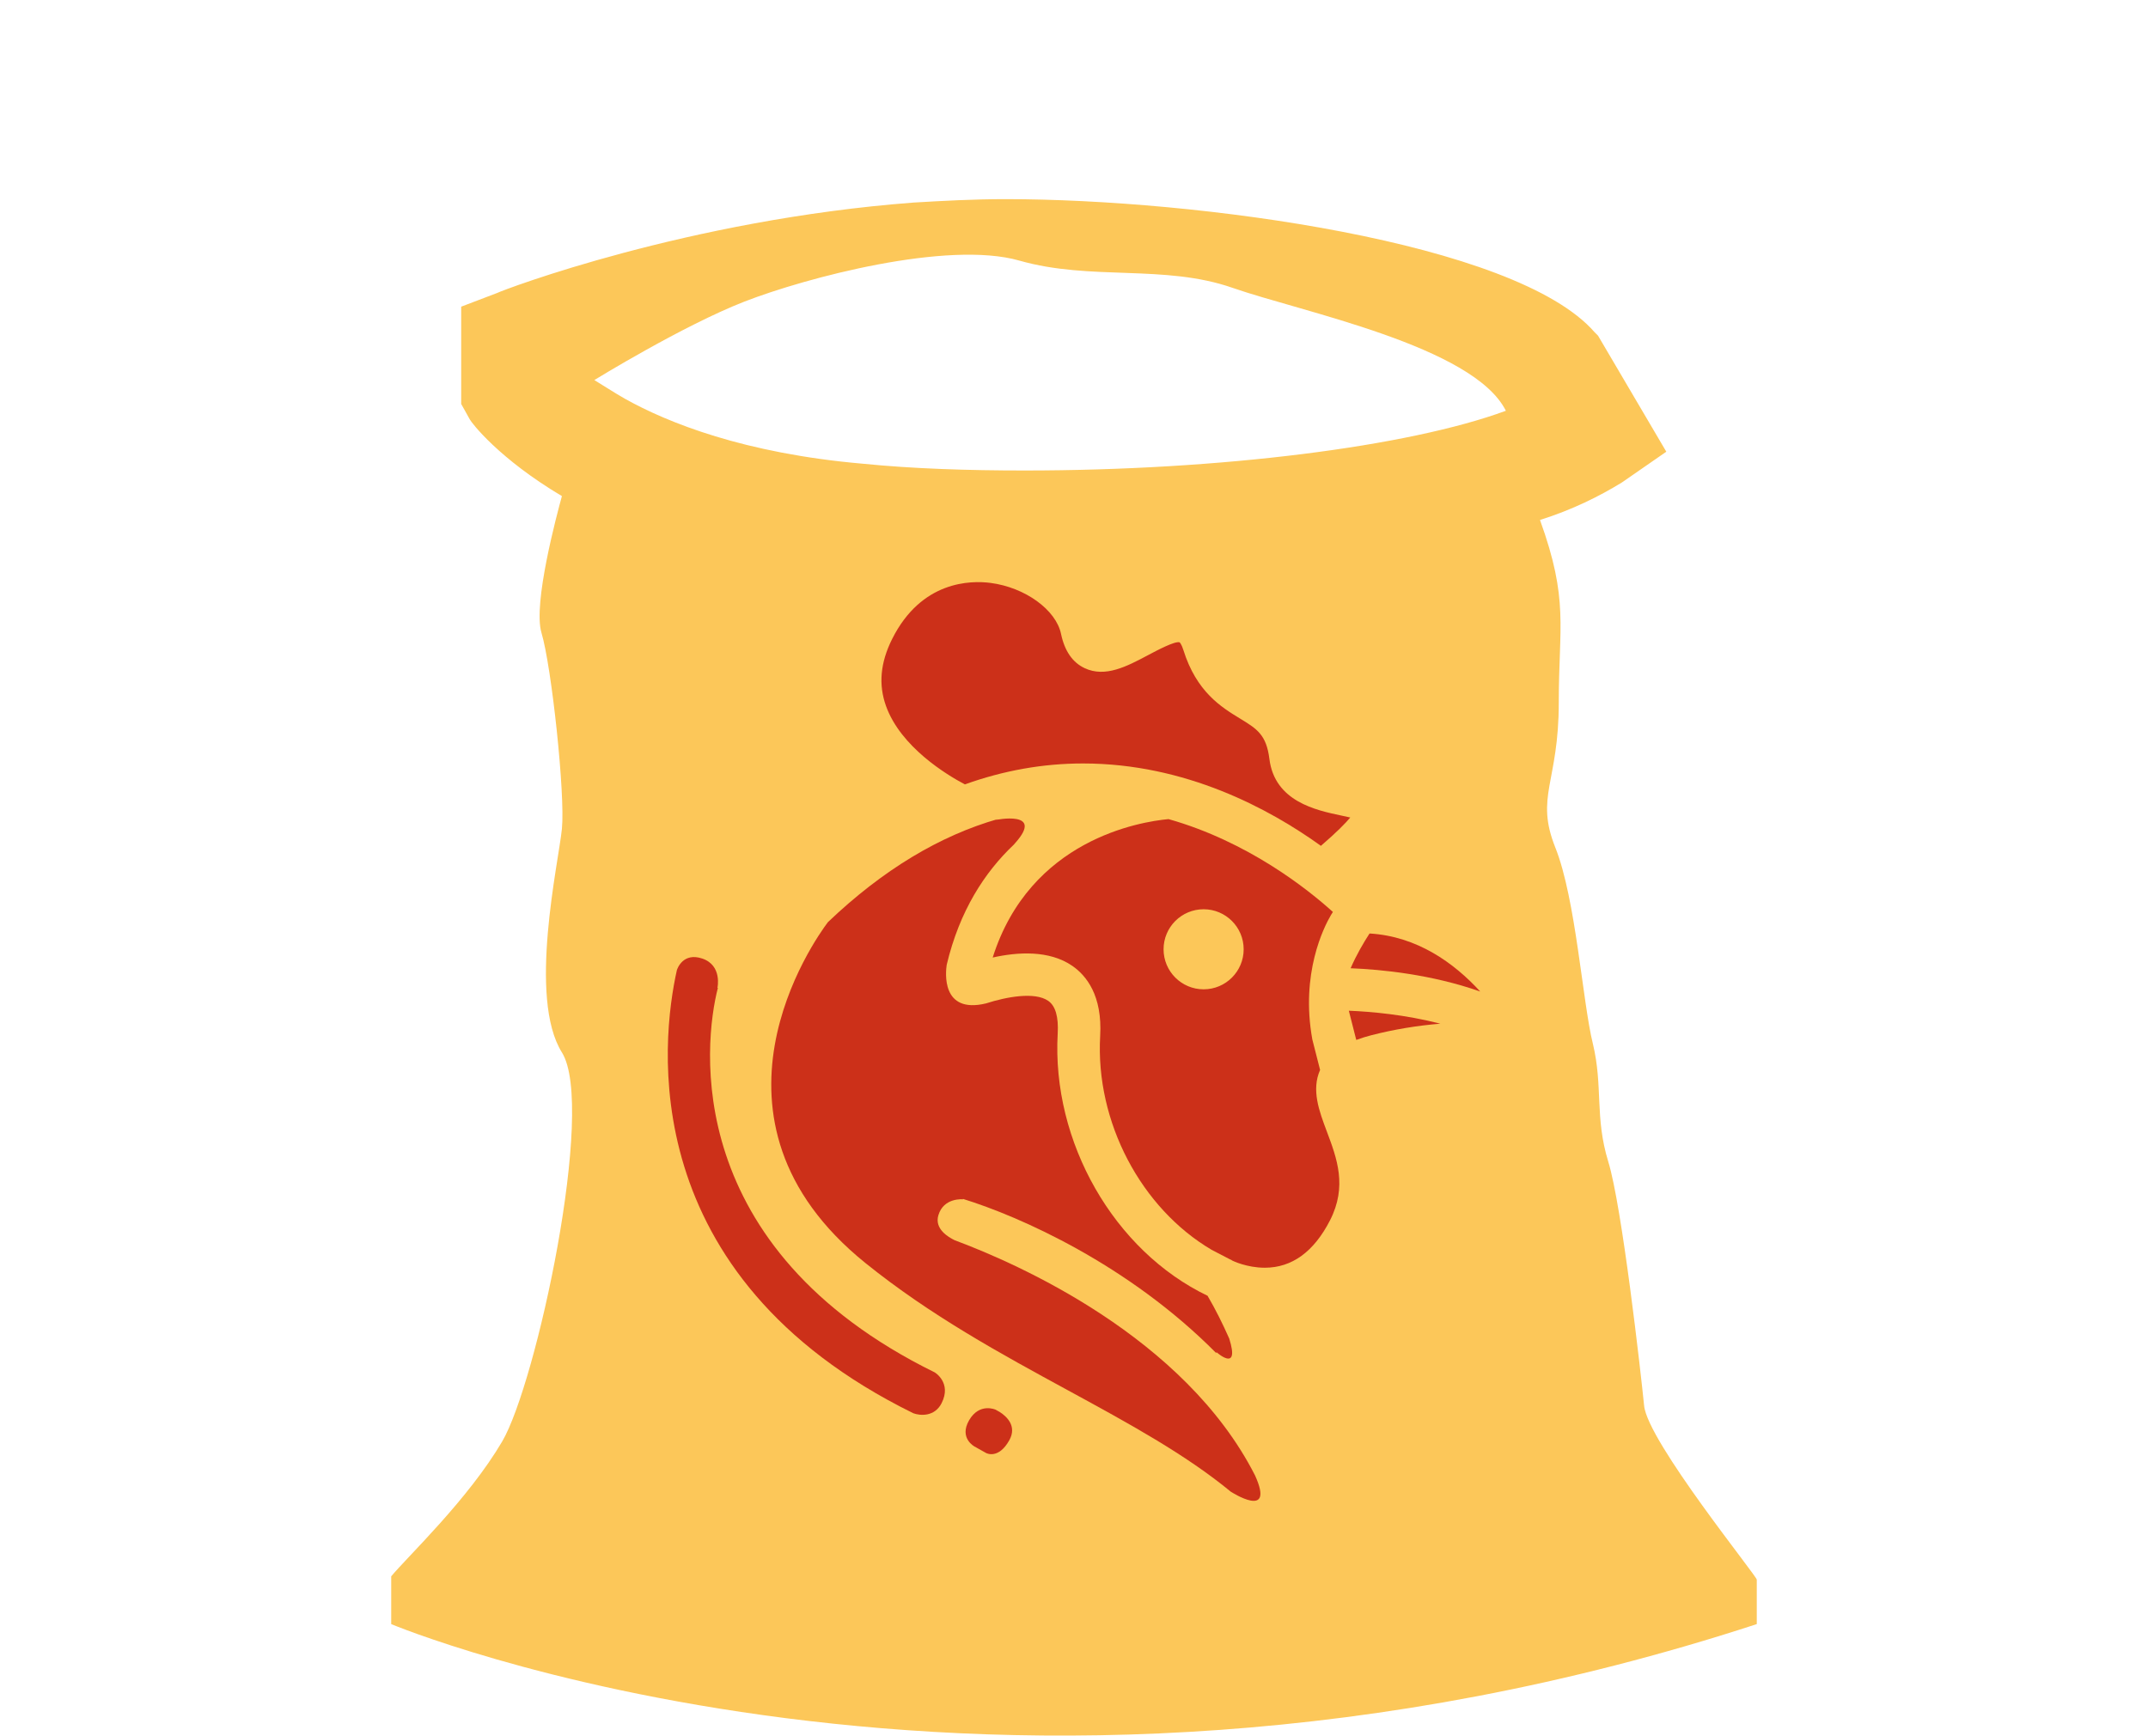 <?xml version="1.0" encoding="utf-8"?>
<!-- Generator: Adobe Illustrator 16.0.4, SVG Export Plug-In . SVG Version: 6.00 Build 0)  -->
<!DOCTYPE svg PUBLIC "-//W3C//DTD SVG 1.1//EN" "http://www.w3.org/Graphics/SVG/1.1/DTD/svg11.dtd">
<svg version="1.1" xmlns="http://www.w3.org/2000/svg" xmlns:xlink="http://www.w3.org/1999/xlink" x="0px" y="0px" width="292px"
	 height="236px" viewBox="0 0 292 236" enable-background="new 0 0 292 236" xml:space="preserve">
<g id="Calque_1">
</g>
<g id="domain-cont">
	<g>
		<g>
			<path fill="#FCC759" d="M223.502,191.138c-0.465-4.64-3.016-27.15-4.873-33.182c-1.854-6.035-0.696-10.213-2.088-16.014
				c-1.393-5.568-2.32-19.723-5.105-26.685c-2.784-6.961,0.465-8.817,0.465-19.724c0-10.441,1.392-13.924-2.553-24.828
				c4.409-1.393,8.122-3.249,11.139-5.105l6.032-4.178l-9.281-15.779l-0.463-0.463c-10.675-12.299-54.068-18.101-80.057-18.101
				c-4.409,0-8.586,0.232-12.531,0.465c-30.63,2.319-55.691,11.835-56.619,12.299l-4.873,1.856v13.227l1.161,2.088
				c0.231,0.465,3.943,5.338,12.53,10.442c-0.697,2.552-3.945,14.62-2.784,18.563c1.392,4.641,3.247,22.045,2.784,26.686
				c-0.465,4.641-4.642,22.973,0,30.398c4.641,7.426-3.481,45.019-8.122,52.907c-4.64,7.888-12.763,15.546-15.083,18.33v6.497
				c0,0,81.215,34.112,185.636,0v-6.032C239.048,214.575,223.966,196.012,223.502,191.138z M139.269,63.976
				c-7.656,0-15.082-0.231-22.043-0.928c-16.012-1.393-26.453-5.568-32.255-8.818c-1.625-0.928-3.017-1.855-4.177-2.552
				c0,0,12.066-7.426,20.42-10.675c8.354-3.247,27.613-8.354,37.359-5.568c9.746,2.784,19.725,0.464,29.006,3.713
				c9.283,3.248,32.719,7.889,37.129,16.707C191.479,60.728,165.954,63.976,139.269,63.976z"/>
			<g>
				<path fill="#CC3019" d="M179.454,145.485l-1.055-4.141c-1.628-8.975,1.564-15.27,2.527-16.913
					c0.09-0.143,0.184-0.295,0.269-0.428c-3.412-3.084-11.536-9.568-22.345-12.625c-3.836,0.354-18.814,2.755-23.904,18.823
					c3.363-0.755,7.677-1.041,10.831,1.138c1.897,1.312,4.092,4.023,3.78,9.52c-0.664,11.724,5.588,23.456,15.156,29.088l2.42,1.257
					c0.104,0.048,0.203,0.1,0.307,0.144l-0.005,0.014l0.132,0.07c0.002,0,1.919,0.947,4.367,0.947c3.69,0,6.674-2.168,8.865-6.44
					c2.374-4.634,0.943-8.433-0.438-12.107C179.318,151.06,178.25,148.199,179.454,145.485z M163.621,134.522
					c-3.005,0-5.445-2.438-5.445-5.444c0-3.006,2.439-5.442,5.445-5.442s5.443,2.437,5.443,5.442
					C169.064,132.084,166.627,134.522,163.621,134.522z"/>
				<path fill="#CC3019" d="M129.768,168.636c-0.84-0.416-2.764-1.521-2.206-3.392c0.723-2.44,3.346-2.167,3.346-2.167v-0.055
					c7.656,2.365,22.482,8.896,34.444,20.982l-0.005-0.16c0,0,3.249,2.926,1.756-1.83c-0.889-2.002-1.852-3.955-2.949-5.822
					c-12.693-6.091-21.205-20.901-20.37-35.661c0.129-2.262-0.3-3.755-1.29-4.44c-1.836-1.271-5.706-0.536-8.438,0.344
					c-0.006,0.001-0.006,0.001-0.012,0.003c-6.134,1.483-5.494-4.29-5.35-5.242c1.744-7.349,5.164-12.589,9.111-16.333
					c0.074-0.084,0.146-0.17,0.229-0.264c3.986-4.475-2.707-3.104-2.707-3.104l0.38-0.141c-7.962,2.276-15.716,6.933-23.161,14.036
					c-1.8,2.389-19.174,26.771,5.102,46.353c8.873,7.156,18.394,12.334,27.596,17.342c8.219,4.475,15.945,8.693,22.102,13.776
					l-0.012-0.017c0,0,6.062,3.924,3.277-2.221C161.009,181.744,138.194,171.772,129.768,168.636z"/>
				<path fill="#CC3019" d="M182.308,110.888c-3.374-0.711-9.021-1.899-9.743-7.68c-0.415-3.324-1.696-4.102-4.019-5.518
					c-2.488-1.517-5.896-3.592-7.68-9.314c-0.26-0.832-0.507-1.037-0.511-1.038c-0.67-0.188-3.12,1.126-4.299,1.752
					c-2.853,1.515-5.808,3.082-8.606,1.762c-1.648-0.771-2.729-2.341-3.214-4.661c-0.682-3.275-4.89-6.317-9.574-6.928
					c-2.698-0.353-9.415-0.309-13.386,7.629c-1.603,3.207-1.875,6.181-0.837,9.093c2.004,5.606,8.294,9.389,10.726,10.672
					c5.252-1.882,10.611-2.845,16.061-2.845c13.926,0,25.323,6.152,32.337,11.201c2.171-1.868,3.36-3.093,3.993-3.852
					C183.133,111.062,182.679,110.966,182.308,110.888z"/>
				<path fill="#CC3019" d="M184.37,141.404c0.73-0.272,1.448-0.486,2.091-0.65c3.066-0.785,6.194-1.301,9.339-1.557
					c-4.787-1.234-9.401-1.64-12.439-1.764L184.37,141.404z"/>
				<path fill="#CC3019" d="M186.176,126.931c-0.77,1.184-1.771,2.873-2.573,4.727c4.183,0.163,10.966,0.83,17.617,3.162
					C197.666,130.934,192.634,127.31,186.176,126.931z"/>
				<path fill="#CC3019" d="M127.079,186.619v-0.002c-34.452-16.937-31.457-44.646-29.488-52.301h-0.06c0,0,0.68-3.042-2.052-3.973
					c-2.631-0.898-3.413,1.396-3.466,1.58c-2.124,9.518-5.938,41.496,32.134,60.239c0.922,0.347,2.899,0.512,3.851-1.358
					C129.412,188.021,127.079,186.619,127.079,186.619z"/>
				<path fill="#CC3019" d="M135.928,192.012l-0.586-0.33c-0.024-0.013-2.202-0.985-3.603,1.441
					c-1.408,2.439,0.744,3.571,0.744,3.571l1.565,0.878c0.095,0.052,1.708,0.858,3.156-1.733
					C138.29,193.897,136.815,192.583,135.928,192.012z"/>
			</g>
		</g>
	</g>
</g>
<g id="Calque_3" display="none">
	<g display="inline">
		<g>
			<g transform="translate(-30 -200)">
				<path fill="#FCC759" d="M211.608,216.981c0,0-16.129,2.82-29.43,26.602c-13.301,23.77-23.204,24.34-31.411,17.549
					c-8.213-6.795-12.743-29.432-47.55-28.873c-34.808,0.57-61.138,31.986-50.379,66.506c0,0,3.401-38.205,34.809-45.279
					c0,0-18.685,26.602-13.867,46.984c4.245-13.016,15.005-22.357,21.513-27.746c0,0-3.674,16.135,1.702,27.746
					c0.565-8.482,9.616-14.719,9.616-14.719s-1.696,12.178,3.959,20.66c1.418-8.482,8.219-11.883,8.219-11.883
					s7.639,21.807,11.312,28.307c2.835-2.834,5.864-5.818,13.301-5.383c4.818,0.291,19.255,9.635,19.255,9.635l-2.836,6.793
					l5.37,16.402l-10.513,4.383l-2.396,5.662l12.351-2.398l15.519,8.49h7.69l-10.187-7.926h23.21l-6.489-5.283l-16.156-1.23
					c0,0-6.482-7.477-7.645-9.803c-1.017-2.021-2.835-8.023,0.005-11.709c2.821-3.68,20.375-12.457,27.741-19.529
					c7.36-7.074,13.295-14.719,21.227-19.809c7.932-5.105,13.302-19.531,12.171-30.004c-1.138-10.475-4.239-14.16-6.508-18.398
					c-2.27-4.252,1.982-7.924,3.68-8.498c1.703-0.572,4.953-1.41,10.05-0.852l-8.211-9.764c0,0,3.966-5.65,2.12-7.783
					c-1.834-2.119-3.959-14.004-6.364-12.039c-2.411,1.994-0.994,6.807-3.544,4.822c-2.548-1.98-3.679-8.775-6.508-8.775
					c-2.834,0-0.286,4.102-1.273,5.232c-0.994,1.133-4.525-3.529-7.646-2.834c-3.114,0.707-5.801,6.793-3.537,8.354
					C206.245,212.149,211.608,216.981,211.608,216.981z"/>
			</g>
			<path fill="#CC3019" d="M285.519,57.362l4.458-4.193c-4.078-1.771-6.608-1.346-7.909-0.805c-0.338,0.121-0.614,0.254-0.822,0.373
				l6.513-6.967c-2.827-2.658-8.867-1.449-12.034-0.195c-0.481,0.178-0.904,0.359-1.248,0.535c-3.653,1.826-7.138,6.055-7.634,6.67
				c-8.116,0.486-15.016,2.268-20.848,4.693c-7.645,3.139-13.482,7.377-17.868,11.256c-4.302,3.803-9.22,6.35-13.472,7.953
				c-5.456,2.025-9.758,2.494-10.125,2.062c-13.631-15.74-32.131-18.475-32.131-18.475s2.82-4.697,2.82-9.631
				c0-6.715-5.689-10.457-9.249-9.061c-0.243,0.096-0.472,0.221-0.693,0.359c-3.101,1.76-3.804,7.576-1.527,13.471
				c-0.889-0.52-4.187-3.211-6.059-2.475c-0.181,0.07-0.354,0.164-0.517,0.268c-2.402,1.311-2.948,5.789-1.173,10.316
				c0.183,0.465,0.405,0.889,0.621,1.318c-1.348-1.352-2.872-1.975-4.127-1.482c-0.14,0.057-0.273,0.123-0.401,0.201
				c-1.948,1.016-2.4,4.602-0.978,8.227c0.409,1.049,0.937,1.984,1.524,2.773c-0.036,0.154-0.074,0.305-0.107,0.461
				c0,0-2.701,1.227-4.592,3.113c-2.435,2.438-1.889,4.725-1.889,4.725s2.854-1.184,5.195-1.65c2.34-0.471,4.486,0.234,4.486,0.234
				c-1.05,7.756,6.441,10.432,6.441,10.432s-1.868,4.332-4.28,16.051c-3.747,18.191-0.609,22.885,8.56,31.568
				c6.325,5.998,22.812,11.389,34.778,15.232l-0.136,0.148c0,0,5.186,7.795,10.399,12.305c1.979,1.715,3.937,2.975,5.849,3.881
				c-0.28,1.066-0.564,2.129-0.836,3.199c-1.616,6.393-3.233,12.787-4.751,18.781c-0.028,0.113-0.055,0.219-0.083,0.328
				c-0.045,0-0.094,0-0.136,0c-4.694-0.219-8.713-0.469-11.528-0.035c-1.405,0.199-2.492,0.637-3.118,1.113
				c-0.307,0.232-0.533,0.473-0.644,0.627c-0.114,0.152-0.17,0.23-0.17,0.23l0.239,0.193c0,0,0.226-0.348,0.808-0.703
				c0.598-0.361,1.614-0.67,2.965-0.73c2.674-0.184,6.481,0.539,11.143,1.064c-0.014,0.047-0.023,0.094-0.034,0.139
				c-0.116,0.592-0.375,1.131-0.712,1.619c-0.333,0.482-0.75,0.846-1.222,1.1c-0.493,0.252-0.926,0.354-1.609,0.395
				c-2.887,0.102-5.573,0.375-8.048,0.699c-4.944,0.689-9.013,1.68-11.742,2.748c-1.367,0.535-2.39,1.123-2.996,1.656
				c-0.629,0.559-0.75,1.018-0.757,0.988l0.269,0.146c0,0,0.054-0.086,0.16-0.256c0.112-0.15,0.285-0.336,0.582-0.566
				c0.592-0.445,1.602-0.924,2.964-1.332c2.72-0.834,6.793-1.438,11.685-1.773c1.006-0.068,2.066-0.121,3.137-0.162
				c1.924,0.016,3.954,0.072,5.918,0.197c0.729,0.041,1.346-0.078,1.875-0.297c0.022,0.121,0.038,0.24,0.065,0.367
				c0.112,0.531,0.294,1.082,0.599,1.6c0.32,0.494,0.85,0.932,1.192,1.473c0.703,1.068,1.265,2.223,1.551,3.172
				c0.151,0.475,0.194,0.887,0.254,1.178c0.033,0.307,0.046,0.482,0.046,0.482l0.306,0.043c0,0,0.068-0.162,0.184-0.451
				c0.108-0.312,0.228-0.764,0.302-1.322c0.176-1.117,0.043-2.67-0.402-4.107c-0.225-0.717-0.347-1.498-0.688-2.104
				c-0.302-0.508-0.703-0.883-1.107-1.189c0.228,0.055,0.448,0.113,0.701,0.168c0.758,0.152,1.623,0.258,2.539,0.25
				c0.917-0.043,1.897-0.285,2.883-0.32c0.979-0.047,1.965-0.043,2.878-0.008c0.461,0.008,0.894,0.068,1.309,0.104
				c0.405,0.059,0.811,0.102,1.141,0.193c0.354,0.076,0.641,0.195,0.906,0.305c0.225,0.133,0.469,0.258,0.57,0.369
				c0.147,0.084,0.235,0.256,0.279,0.365c0.054,0.109,0.084,0.168,0.084,0.168l0.294-0.094c0,0-0.01-0.055-0.025-0.178
				c-0.013-0.121-0.022-0.289-0.172-0.545c-0.119-0.287-0.332-0.475-0.581-0.74c-0.264-0.209-0.574-0.459-0.934-0.656
				c-1.01-0.6-2.354-1.055-3.785-1.387c0.082-0.15,0.167-0.35,0.268-0.621c0.238-0.592,0.432-1.41,0.499-2.225
				c0.013-0.24,0.08-0.484,0.12-0.725c0.589,0.186,1.251,0.334,1.955,0.379c0.709,0,1.483-0.172,2.253-0.133
				c1.521,0.064,3.07,0.301,4.102,0.744c0.513,0.209,0.907,0.508,1.089,0.707c0.222,0.209,0.273,0.48,0.29,0.451l0.296-0.072
				c-0.027-0.014,0.043-0.186-0.093-0.602c-0.128-0.443-0.467-0.9-0.962-1.381c-0.984-0.977-2.616-1.783-4.304-2.266
				c-0.841-0.232-1.692-0.594-2.519-0.643c-0.823-0.045-1.592,0.119-2.225,0.361c-0.181,0.061-0.32,0.141-0.479,0.213
				c0.109-0.244,0.208-0.496,0.267-0.736l0.289-1.02c0.39-1.373,0.788-2.773,1.193-4.195c1.16-4.123,2.382-8.443,3.615-12.818
				c1.646-0.086,3.199-0.375,4.637-0.801c3.312-0.977,7.5-4.594,11.588-10.975c9.036-3.275,22.265-9.006,30.638-19.383
				c1.463-1.67,2.884-3.475,4.223-5.43c12.061-17.633,7.617-36.395,7.617-36.395C299.679,80.44,285.519,57.362,285.519,57.362z
				 M219.263,197.21c-1.047-0.145-2.099-0.426-3.087-0.42c-0.988,0.012-1.897,0.229-2.659,0.496
				c-0.127,0.039-0.22,0.094-0.339,0.137c0.075-0.248,0.124-0.486,0.156-0.695c0.114-0.266,0.216-0.531,0.287-0.818
				c0.05-0.18,0.103-0.357,0.154-0.537c0.452,0.037,0.904,0.072,1.37,0.096l0.493,0.023l0.123,0.01l0.189-0.006l0.242-0.008
				c0.271,0.014,0.778-0.062,1.191-0.156c0.602-0.143,1.168-0.436,1.697-0.795c0.123,0.182,0.26,0.365,0.345,0.566
				c0.306,0.662,0.608,1.33,0.838,1.83c0.081,0.186,0.14,0.352,0.192,0.5C220.06,197.351,219.661,197.272,219.263,197.21z
				 M220.55,185.112c-0.363,1.436-0.718,2.846-1.068,4.229l-0.258,1.031c-0.067,0.295-0.126,0.488-0.251,0.762
				c-0.232,0.508-0.541,0.969-0.906,1.322c-0.369,0.355-0.792,0.621-1.266,0.764c-0.229,0.053-0.363,0.125-0.744,0.145l-0.238,0.02
				l-0.062,0.01c0.113-0.006-0.002,0,0.006,0l-0.115,0.004l-0.469,0.012c-0.289,0.004-0.556-0.012-0.841-0.012
				c1.656-5.861,3.42-12.096,5.183-18.332c0.27-0.955,0.525-1.912,0.789-2.859c1.141,0.34,2.257,0.568,3.346,0.691
				C222.593,177.06,221.549,181.177,220.55,185.112z"/>
			<path fill="#CC3019" d="M6.553,127.417c0,0-4.441,18.764,7.617,36.395c1.341,1.957,2.76,3.76,4.223,5.43
				c8.375,10.377,21.604,16.107,30.639,19.385c4.09,6.381,8.276,9.996,11.589,10.975c1.437,0.424,2.99,0.713,4.636,0.801
				c1.235,4.375,2.456,8.695,3.616,12.816c0.403,1.424,0.805,2.822,1.192,4.197l0.289,1.018c0.058,0.24,0.157,0.492,0.266,0.736
				c-0.156-0.07-0.297-0.15-0.477-0.211c-0.634-0.244-1.402-0.406-2.225-0.361c-0.828,0.049-1.678,0.41-2.519,0.643
				c-1.689,0.484-3.32,1.289-4.304,2.264c-0.496,0.482-0.834,0.938-0.963,1.383c-0.137,0.416-0.064,0.586-0.092,0.602l0.297,0.072
				c0.016,0.029,0.066-0.242,0.289-0.451c0.181-0.199,0.576-0.5,1.089-0.709c1.032-0.439,2.579-0.68,4.101-0.742
				c0.77-0.041,1.545,0.131,2.254,0.131c0.703-0.045,1.366-0.189,1.955-0.375c0.04,0.24,0.106,0.48,0.121,0.723
				c0.067,0.814,0.258,1.633,0.497,2.225c0.101,0.27,0.185,0.471,0.27,0.621c-1.435,0.332-2.777,0.787-3.786,1.389
				c-0.359,0.197-0.669,0.445-0.934,0.654c-0.25,0.268-0.463,0.453-0.581,0.738c-0.149,0.258-0.161,0.426-0.172,0.547
				c-0.015,0.121-0.024,0.178-0.024,0.178l0.293,0.094c0,0,0.031-0.061,0.082-0.166c0.046-0.111,0.135-0.285,0.281-0.369
				c0.1-0.111,0.345-0.236,0.568-0.367c0.265-0.109,0.553-0.227,0.906-0.305c0.33-0.094,0.736-0.135,1.141-0.193
				c0.416-0.037,0.846-0.098,1.309-0.104c0.914-0.037,1.898-0.041,2.879,0.008c0.984,0.035,1.964,0.277,2.881,0.32
				c0.918,0.006,1.783-0.098,2.54-0.25c0.255-0.055,0.475-0.111,0.702-0.168c-0.405,0.307-0.806,0.682-1.107,1.189
				c-0.341,0.605-0.466,1.389-0.69,2.104c-0.445,1.439-0.575,2.992-0.4,4.107c0.073,0.561,0.192,1.01,0.301,1.322
				c0.116,0.289,0.184,0.451,0.184,0.451l0.306-0.043c0,0,0.016-0.176,0.048-0.484c0.06-0.291,0.102-0.701,0.253-1.174
				c0.285-0.951,0.848-2.107,1.551-3.174c0.343-0.541,0.872-0.979,1.193-1.473c0.305-0.516,0.485-1.07,0.597-1.6
				c0.028-0.127,0.044-0.246,0.066-0.365c0.528,0.217,1.146,0.336,1.874,0.295c1.965-0.125,3.996-0.182,5.918-0.197
				c1.07,0.043,2.133,0.094,3.139,0.162c4.892,0.336,8.963,0.939,11.685,1.773c1.361,0.408,2.372,0.887,2.964,1.332
				c0.296,0.232,0.469,0.418,0.582,0.566c0.106,0.168,0.16,0.256,0.16,0.256l0.268-0.145c-0.006,0.027-0.127-0.432-0.755-0.99
				c-0.608-0.533-1.63-1.123-2.996-1.654c-2.731-1.07-6.797-2.061-11.743-2.75c-2.475-0.322-5.163-0.598-8.048-0.699
				c-0.684-0.039-1.116-0.145-1.608-0.395c-0.473-0.254-0.89-0.619-1.224-1.1c-0.337-0.488-0.594-1.027-0.71-1.619
				c-0.013-0.045-0.022-0.092-0.034-0.139c4.659-0.525,8.468-1.246,11.142-1.064c1.351,0.061,2.368,0.369,2.965,0.73
				c0.582,0.355,0.809,0.705,0.809,0.705l0.239-0.193c0,0-0.056-0.08-0.17-0.232c-0.111-0.152-0.337-0.396-0.643-0.627
				c-0.628-0.475-1.715-0.916-3.12-1.113c-2.815-0.432-6.834-0.186-11.526,0.035c-0.043,0-0.093,0-0.138,0
				c-0.027-0.109-0.054-0.215-0.082-0.326c-1.518-5.996-3.135-12.391-4.753-18.783c-0.271-1.068-0.555-2.135-0.834-3.199
				c1.911-0.908,3.868-2.166,5.847-3.881c5.215-4.512,10.399-12.305,10.399-12.305l-0.135-0.146
				c11.964-3.846,28.45-9.238,34.774-15.234c9.168-8.684,12.306-13.377,8.56-31.568c-2.413-11.719-4.28-16.053-4.28-16.053
				s7.49-2.672,6.439-10.43c0,0,2.147-0.705,4.49-0.234c2.339,0.469,5.194,1.652,5.194,1.652s0.544-2.289-1.892-4.725
				c-1.889-1.887-4.589-3.115-4.589-3.115c-0.034-0.154-0.074-0.305-0.109-0.459c0.589-0.789,1.116-1.727,1.524-2.773
				c1.424-3.627,0.971-7.213-0.977-8.225c-0.128-0.08-0.262-0.148-0.402-0.203c-1.255-0.494-2.78,0.131-4.127,1.482
				c0.215-0.43,0.438-0.854,0.62-1.32c1.775-4.527,1.229-9.004-1.173-10.314c-0.163-0.105-0.336-0.197-0.518-0.268
				c-1.87-0.736-5.168,1.957-6.056,2.477c2.275-5.896,1.571-11.715-1.529-13.473c-0.221-0.139-0.45-0.266-0.693-0.359
				c-3.557-1.396-9.245,2.346-9.245,9.059c0,4.934,2.821,9.633,2.821,9.633s-18.5,2.734-32.13,18.475
				c-0.368,0.432-4.67-0.039-10.127-2.062c-4.25-1.605-9.17-4.152-13.469-7.955c-4.386-3.879-10.227-8.117-17.869-11.254
				c-5.834-2.426-12.732-4.207-20.848-4.693c-0.497-0.619-3.981-4.846-7.634-6.672c-0.345-0.176-0.769-0.357-1.249-0.535
				c-3.167-1.254-9.208-2.463-12.036,0.195l6.515,6.967c-0.209-0.117-0.485-0.252-0.824-0.371c-1.301-0.543-3.831-0.969-7.908,0.805
				l4.458,4.191C6.482,84.784-7.678,107.86,6.553,127.417z M71.543,224.854c0.054-0.15,0.111-0.316,0.193-0.504
				c0.229-0.5,0.532-1.166,0.838-1.828c0.085-0.201,0.222-0.383,0.345-0.564c0.528,0.357,1.096,0.652,1.696,0.795
				c0.414,0.092,0.92,0.168,1.192,0.158l0.242,0.006l0.189,0.004l0.123-0.008l0.493-0.025c0.467-0.021,0.917-0.057,1.369-0.096
				c0.053,0.182,0.104,0.359,0.156,0.541c0.07,0.285,0.172,0.551,0.286,0.816c0.031,0.209,0.082,0.447,0.156,0.693
				c-0.119-0.041-0.213-0.096-0.339-0.135c-0.762-0.27-1.67-0.484-2.658-0.494s-2.042,0.273-3.086,0.418
				C72.339,224.692,71.94,224.771,71.543,224.854z M68.348,200.317c1.089-0.127,2.205-0.354,3.346-0.693
				c0.263,0.949,0.518,1.904,0.786,2.861c1.766,6.234,3.529,12.469,5.185,18.332c-0.285,0-0.554,0.016-0.841,0.012l-0.469-0.012
				l-0.116-0.004c0.01,0-0.107-0.006,0.007,0l-0.062-0.01l-0.24-0.02c-0.381-0.02-0.514-0.094-0.742-0.145
				c-0.475-0.143-0.896-0.408-1.268-0.766c-0.363-0.352-0.675-0.814-0.906-1.318c-0.124-0.273-0.184-0.469-0.25-0.766l-0.26-1.029
				c-0.35-1.383-0.705-2.793-1.067-4.23C70.453,208.597,69.408,204.481,68.348,200.317z"/>
		</g>
	</g>
</g>
<g id="Calque_4" display="none">
	<g id="fenetre_bas_gauche_1_" display="inline">
		<rect x="131.479" y="120.521" fill="#EFC73D" width="11.809" height="12.528"/>
		<rect x="148.7" y="120.329" fill="#EFC73D" width="11.81" height="12.53"/>
		<rect x="131.389" y="103.136" fill="#EFC73D" width="11.81" height="12.116"/>
		<rect x="148.804" y="102.95" fill="#EFC73D" width="11.808" height="12.117"/>
	</g>
	<g id="fenetre_haut_1_" display="inline">
		<rect x="131.49" y="120.521" fill="#EFC73D" width="11.809" height="12.528"/>
		<rect x="148.906" y="120.328" fill="#EFC73D" width="11.807" height="12.531"/>
		<rect x="131.401" y="103.135" fill="#EFC73D" width="11.809" height="12.117"/>
		<rect x="148.816" y="102.95" fill="#EFC73D" width="11.808" height="12.116"/>
		<g>
			<path fill="#EFC73D" d="M109.705,104.618v26.009h14.525v-26.009H109.705z M120.987,127.351h-8.038v-7.991h8.038V127.351z
				 M120.987,115.839h-8.038v-7.991h8.038V115.839z"/>
		</g>
		<g>
			<path fill="#EFC73D" d="M167.77,104.618v26.009h14.525v-26.009H167.77z M179.05,127.351h-8.036v-7.991h8.036V127.351z
				 M179.05,115.839h-8.036v-7.991h8.036V115.839z"/>
		</g>
	</g>
	<g display="inline">
		<g>
			<g>
				<path fill="#CC3019" d="M218.667,157.728c-12.842,0-23.277,10.594-23.277,23.621c0,13.016,10.436,23.611,23.277,23.611
					s23.277-10.596,23.277-23.611C241.944,168.322,231.509,157.728,218.667,157.728z M222.825,185.574v13.598h-8.326v-13.598
					h-13.406v-8.453h13.406v-13.598h8.326v13.598h13.411v8.453H222.825z"/>
			</g>
		</g>
		<path fill="#FCC759" d="M214.796,1.238c-3.891-0.358-6.789-0.548-10.227-0.548c-27.541,0-40.367,12.03-55.52,30.271
			C133.912,12.72,120.94,0.69,93.289,0.69c-3.427,0-8.861,0.189-12.802,0.548C56.663,3.614,28.941,25.717,23.961,68.017v14.081
			c4.98,40.533,35.252,90.504,123.58,153.212c18.319-12.996,34.509-24.996,48.111-36.926c-5.025-5.121-7.312-12.457-7.312-20.068
			c0-15.767,13.399-28.548,29.733-28.548c7.207,0,12.643,2.495,17.771,6.63c22.336-27.846,32.193-52.451,32.193-74.3V68.017
			C263.06,25.717,238.696,3.614,214.796,1.238z"/>
	</g>
	<path display="inline" fill="#CC3019" d="M203.891,59.216l3.871-3.644c-3.541-1.54-5.74-1.17-6.87-0.699
		c-0.295,0.104-0.536,0.221-0.716,0.323l5.658-6.054c-2.457-2.31-7.705-1.26-10.456-0.17c-0.418,0.155-0.786,0.312-1.086,0.466
		c-3.174,1.587-6.201,5.26-6.632,5.797c-7.054,0.421-13.05,1.971-18.116,4.077c-6.642,2.728-11.716,6.41-15.527,9.779
		c-3.735,3.307-8.01,5.518-11.703,6.912c-4.741,1.761-8.479,2.166-8.801,1.791c-11.839-13.677-27.915-16.052-27.915-16.052
		s2.451-4.083,2.451-8.369c0-5.834-4.943-9.085-8.037-7.872c-0.211,0.083-0.41,0.192-0.603,0.312
		c-2.693,1.528-3.306,6.583-1.327,11.705c-0.772-0.453-3.637-2.791-5.264-2.152c-0.158,0.063-0.307,0.143-0.448,0.233
		c-2.089,1.138-2.563,5.03-1.021,8.964c0.159,0.404,0.353,0.773,0.539,1.146c-1.171-1.174-2.495-1.716-3.585-1.287
		c-0.123,0.048-0.238,0.106-0.349,0.175c-1.693,0.881-2.087,3.998-0.85,7.148c0.356,0.911,0.813,1.725,1.325,2.408
		c-0.032,0.137-0.065,0.266-0.096,0.401c0,0-2.346,1.066-3.987,2.708c-2.116,2.115-1.644,4.104-1.644,4.104s2.48-1.029,4.515-1.437
		c2.034-0.408,3.901,0.206,3.901,0.206c-0.914,6.739,5.597,9.062,5.597,9.062s-1.623,3.765-3.721,13.947
		c-3.255,15.807-0.528,19.885,7.439,27.43c5.497,5.211,19.822,9.896,30.218,13.238l-0.118,0.127c0,0,4.504,6.771,9.034,10.69
		c1.72,1.493,3.421,2.585,5.083,3.372c-0.244,0.928-0.492,1.852-0.726,2.78c-1.407,5.556-2.811,11.112-4.13,16.321
		c-0.024,0.098-0.047,0.189-0.072,0.283c-0.039,0-0.082,0-0.118,0c-4.079-0.19-7.571-0.406-10.015-0.03
		c-1.221,0.172-2.164,0.556-2.711,0.969c-0.266,0.2-0.462,0.411-0.558,0.543c-0.1,0.134-0.148,0.203-0.148,0.203l0.209,0.167
		c0,0,0.198-0.302,0.703-0.609c0.518-0.316,1.401-0.582,2.575-0.637c2.321-0.157,5.63,0.469,9.679,0.926
		c-0.011,0.041-0.021,0.082-0.029,0.122c-0.102,0.515-0.324,0.981-0.617,1.405c-0.288,0.419-0.652,0.736-1.062,0.955
		c-0.429,0.22-0.804,0.309-1.397,0.346c-2.507,0.086-4.843,0.324-6.991,0.604c-4.296,0.6-7.831,1.46-10.204,2.391
		c-1.187,0.464-2.073,0.974-2.604,1.438c-0.545,0.484-0.649,0.885-0.654,0.859l0.231,0.127c0,0,0.048-0.076,0.14-0.224
		c0.097-0.128,0.249-0.29,0.506-0.493c0.514-0.387,1.392-0.802,2.575-1.154c2.364-0.726,5.903-1.251,10.153-1.543
		c0.874-0.058,1.794-0.104,2.724-0.139c1.671,0.012,3.436,0.061,5.144,0.168c0.631,0.038,1.17-0.066,1.627-0.254
		c0.02,0.104,0.033,0.205,0.058,0.315c0.098,0.46,0.255,0.941,0.519,1.39c0.281,0.43,0.74,0.809,1.037,1.281
		c0.611,0.928,1.1,1.932,1.348,2.758c0.132,0.411,0.168,0.769,0.22,1.02c0.027,0.269,0.041,0.42,0.041,0.42l0.266,0.037
		c0,0,0.06-0.141,0.161-0.391c0.094-0.271,0.198-0.663,0.261-1.149c0.153-0.968,0.039-2.317-0.349-3.568
		c-0.195-0.622-0.302-1.304-0.6-1.829c-0.262-0.44-0.609-0.769-0.963-1.032c0.198,0.049,0.39,0.099,0.609,0.146
		c0.659,0.132,1.41,0.225,2.209,0.219c0.795-0.041,1.648-0.248,2.502-0.278c0.853-0.043,1.707-0.038,2.502-0.01
		c0.401,0.01,0.774,0.06,1.137,0.091c0.352,0.052,0.705,0.09,0.991,0.172c0.308,0.064,0.559,0.167,0.789,0.263
		c0.193,0.115,0.407,0.223,0.493,0.321c0.127,0.069,0.205,0.222,0.244,0.316c0.045,0.095,0.074,0.146,0.074,0.146l0.252-0.08
		c0,0-0.008-0.05-0.021-0.155c-0.011-0.105-0.02-0.251-0.149-0.473c-0.104-0.25-0.289-0.413-0.506-0.645
		c-0.229-0.181-0.496-0.398-0.81-0.57c-0.877-0.523-2.046-0.918-3.291-1.206c0.074-0.13,0.147-0.304,0.235-0.538
		c0.207-0.513,0.375-1.226,0.432-1.934c0.014-0.209,0.07-0.42,0.106-0.629c0.511,0.16,1.086,0.288,1.697,0.327
		c0.615,0,1.289-0.149,1.959-0.114c1.321,0.057,2.666,0.265,3.563,0.647c0.446,0.18,0.79,0.441,0.944,0.614
		c0.194,0.18,0.24,0.416,0.255,0.392l0.257-0.064c-0.026-0.013,0.036-0.161-0.081-0.521c-0.111-0.387-0.407-0.781-0.836-1.201
		c-0.854-0.849-2.271-1.548-3.74-1.968c-0.73-0.201-1.47-0.515-2.188-0.56c-0.716-0.037-1.383,0.104-1.933,0.315
		c-0.155,0.053-0.278,0.124-0.415,0.184c0.094-0.212,0.182-0.434,0.232-0.639l0.25-0.885c0.338-1.195,0.686-2.411,1.037-3.647
		c1.009-3.583,2.068-7.337,3.142-11.137c1.429-0.077,2.78-0.326,4.029-0.695c2.878-0.851,6.517-3.993,10.067-9.537
		c7.853-2.845,19.347-7.826,26.624-16.843c1.271-1.45,2.504-3.019,3.668-4.718c10.479-15.32,6.619-31.623,6.619-31.623
		C216.194,79.268,203.891,59.216,203.891,59.216z M146.318,180.732c-0.908-0.126-1.823-0.372-2.681-0.363
		c-0.86,0.009-1.65,0.195-2.313,0.428c-0.109,0.034-0.19,0.082-0.292,0.119c0.062-0.214,0.107-0.421,0.135-0.604
		c0.099-0.227,0.187-0.46,0.249-0.708c0.043-0.156,0.09-0.312,0.135-0.469c0.393,0.033,0.784,0.062,1.189,0.084l0.429,0.021
		l0.106,0.008l0.165-0.005l0.21-0.006c0.237,0.011,0.678-0.057,1.034-0.138c0.524-0.124,1.018-0.379,1.478-0.688
		c0.106,0.152,0.225,0.312,0.298,0.487c0.267,0.577,0.529,1.157,0.729,1.591c0.072,0.16,0.122,0.307,0.167,0.438
		C147.011,180.854,146.664,180.783,146.318,180.732z M147.437,170.217c-0.314,1.25-0.624,2.476-0.927,3.677l-0.226,0.896
		c-0.059,0.258-0.11,0.424-0.218,0.662c-0.201,0.439-0.472,0.842-0.788,1.15c-0.322,0.311-0.688,0.537-1.101,0.662
		c-0.198,0.045-0.315,0.106-0.646,0.126l-0.207,0.017l-0.055,0.01c0.1-0.003-0.001,0,0.007,0l-0.1,0.004l-0.407,0.01
		c-0.252,0.002-0.484-0.01-0.731-0.01c1.439-5.094,2.971-10.513,4.504-15.928c0.234-0.833,0.455-1.662,0.684-2.488
		c0.992,0.296,1.963,0.494,2.908,0.602C149.212,163.222,148.303,166.799,147.437,170.217z"/>
</g>
<g id="Calque_5" display="none">
	<g display="inline">
		<g transform="translate(0,-952.362)">
			<path fill="#CC3019" d="M143.355,974.376L35.046,1038.53l-5.283,42.059l113.592-53.97V974.376L143.355,974.376z M148.639,974.376
				v52.243l113.598,53.97l-5.283-42.059l-34.344-20.371v-19.057h-21.134v6.571L148.639,974.376z M201.476,985.959v7.886h21.134
				v-7.886H201.476z M145.998,1030.644l-95.099,44.687v113.031h15.85v-65.716h-5.284v-10.515h58.114v10.515h-5.281v65.716h126.805
				v-113.03L145.998,1030.644z M106.371,1059.559c28.417,0,55.401,0,79.254,0c0,13.256,0,25.049,0,36.799
				c-5.476,0-10.952,0-16.429,0c1.867,3.219-0.975,7.979-4.705,7.889h-36.985c-3.757,0.145-6.665-4.646-4.789-7.889
				c-5.447,0-10.896,0-16.346,0C106.371,1083.102,106.371,1071.311,106.371,1059.559z M132.788,1064.815v10.516h10.567v-10.516
				H132.788z M148.639,1064.815v10.516h10.567v-10.516H148.639z M112.975,1066.13c4.816,0,8.879,0,13.209,0
				c0,8.077,0,16.447,0,23.658c-4.541,0-9.294,0-13.209,0C112.975,1081.438,112.975,1073.598,112.975,1066.13z M165.81,1066.13
				c4.542,0,9.296,0,13.21,0c0,8.695,0,16.326,0,23.658c-4.816,0-8.879,0-13.21,0C165.81,1081.711,165.81,1073.341,165.81,1066.13z
				 M115.618,1068.759v7.887h7.925v-7.887H115.618z M168.453,1068.759v7.887h7.925v-7.887H168.453z M115.618,1079.273v7.886h7.925
				v-7.886H115.618z M168.453,1079.273v7.886h7.925v-7.886H168.453z M132.788,1080.589v10.513h10.567v-10.513H132.788z
				 M148.639,1080.589v10.513h10.567v-10.513H148.639z M132.788,1122.645c13.325,0,25.174,0,36.986,0c0,13.257,0,25.049,0,36.802
				c1.396-0.025,2.68,1.238,2.68,2.628c0,1.389-1.284,2.648-2.68,2.629h-36.986c-1.382,0.129-2.759-1.007-2.888-2.382
				c0.247-2.909,2.888-2.875,2.888-2.875C132.788,1146.755,132.788,1133.563,132.788,1122.645z M185.625,1122.645
				c13.323,0,25.175,0,36.985,0c0,13.257,0,25.049,0,36.802c1.396-0.025,2.681,1.238,2.681,2.628c0,1.389-1.284,2.648-2.681,2.629
				h-36.985c-1.383,0.129-2.759-1.007-2.89-2.382c0.25-2.909,2.89-2.909,2.89-2.875
				C185.625,1146.755,185.625,1133.563,185.625,1122.645z M138.072,1127.903v10.514h10.567v-10.514H138.072z M153.923,1127.903
				v10.514h10.567v-10.514H153.923z M190.909,1127.903v10.514h10.567v-10.514H190.909z M206.759,1127.903v10.514h10.566v-10.514
				H206.759z M138.072,1143.675v10.515h10.567v-10.515H138.072z M153.923,1143.675v10.515h10.567v-10.515H153.923z
				 M190.909,1143.675v10.515h10.567v-10.515H190.909z M206.759,1143.675v10.515h10.566v-10.515H206.759z M82.599,1151.56
				c1.459,0,2.643,1.177,2.643,2.629c0,1.453-1.183,2.628-2.643,2.628c-1.459,0-2.642-1.176-2.642-2.628
				S81.14,1151.56,82.599,1151.56z"/>
		</g>
		<g id="fenetre_bas_gauche_3_">
			<rect x="138.159" y="191.264" fill="#FCC759" width="10.741" height="11.396"/>
			<rect x="153.825" y="191.089" fill="#FCC759" width="10.741" height="11.397"/>
			<rect x="138.079" y="175.449" fill="#FCC759" width="10.74" height="11.021"/>
			<rect x="153.918" y="175.28" fill="#FCC759" width="10.74" height="11.021"/>
		</g>
		<g id="fenetre_bas_droite_2_">
			<rect x="190.892" y="191.258" fill="#FCC759" width="10.74" height="11.396"/>
			<rect x="206.732" y="191.084" fill="#FCC759" width="10.74" height="11.396"/>
			<rect x="190.811" y="175.443" fill="#FCC759" width="10.741" height="11.021"/>
			<rect x="206.65" y="175.274" fill="#FCC759" width="10.741" height="11.021"/>
		</g>
		<g id="fenetre_haut_3_">
			<rect x="132.788" y="128.232" fill="#FCC727" width="10.741" height="11.396"/>
			<rect x="148.628" y="128.058" fill="#FCC759" width="10.741" height="11.397"/>
			<rect x="132.708" y="112.418" fill="#FCC759" width="10.741" height="11.021"/>
			<rect x="148.547" y="112.249" fill="#FCC759" width="10.74" height="11.022"/>
			<g>
				<path fill="#FCC759" d="M112.972,113.768v23.658h13.212v-23.658H112.972z M123.234,134.444h-7.312v-7.269h7.312V134.444z
					 M123.234,123.974h-7.312v-7.269h7.312V123.974z"/>
			</g>
			<g>
				<path fill="#FCC759" d="M165.79,113.768v23.658H179v-23.658H165.79z M176.05,134.444h-7.311v-7.269h7.311V134.444z
					 M176.05,123.974h-7.311v-7.269h7.311V123.974z"/>
			</g>
		</g>
	</g>
</g>
</svg>
